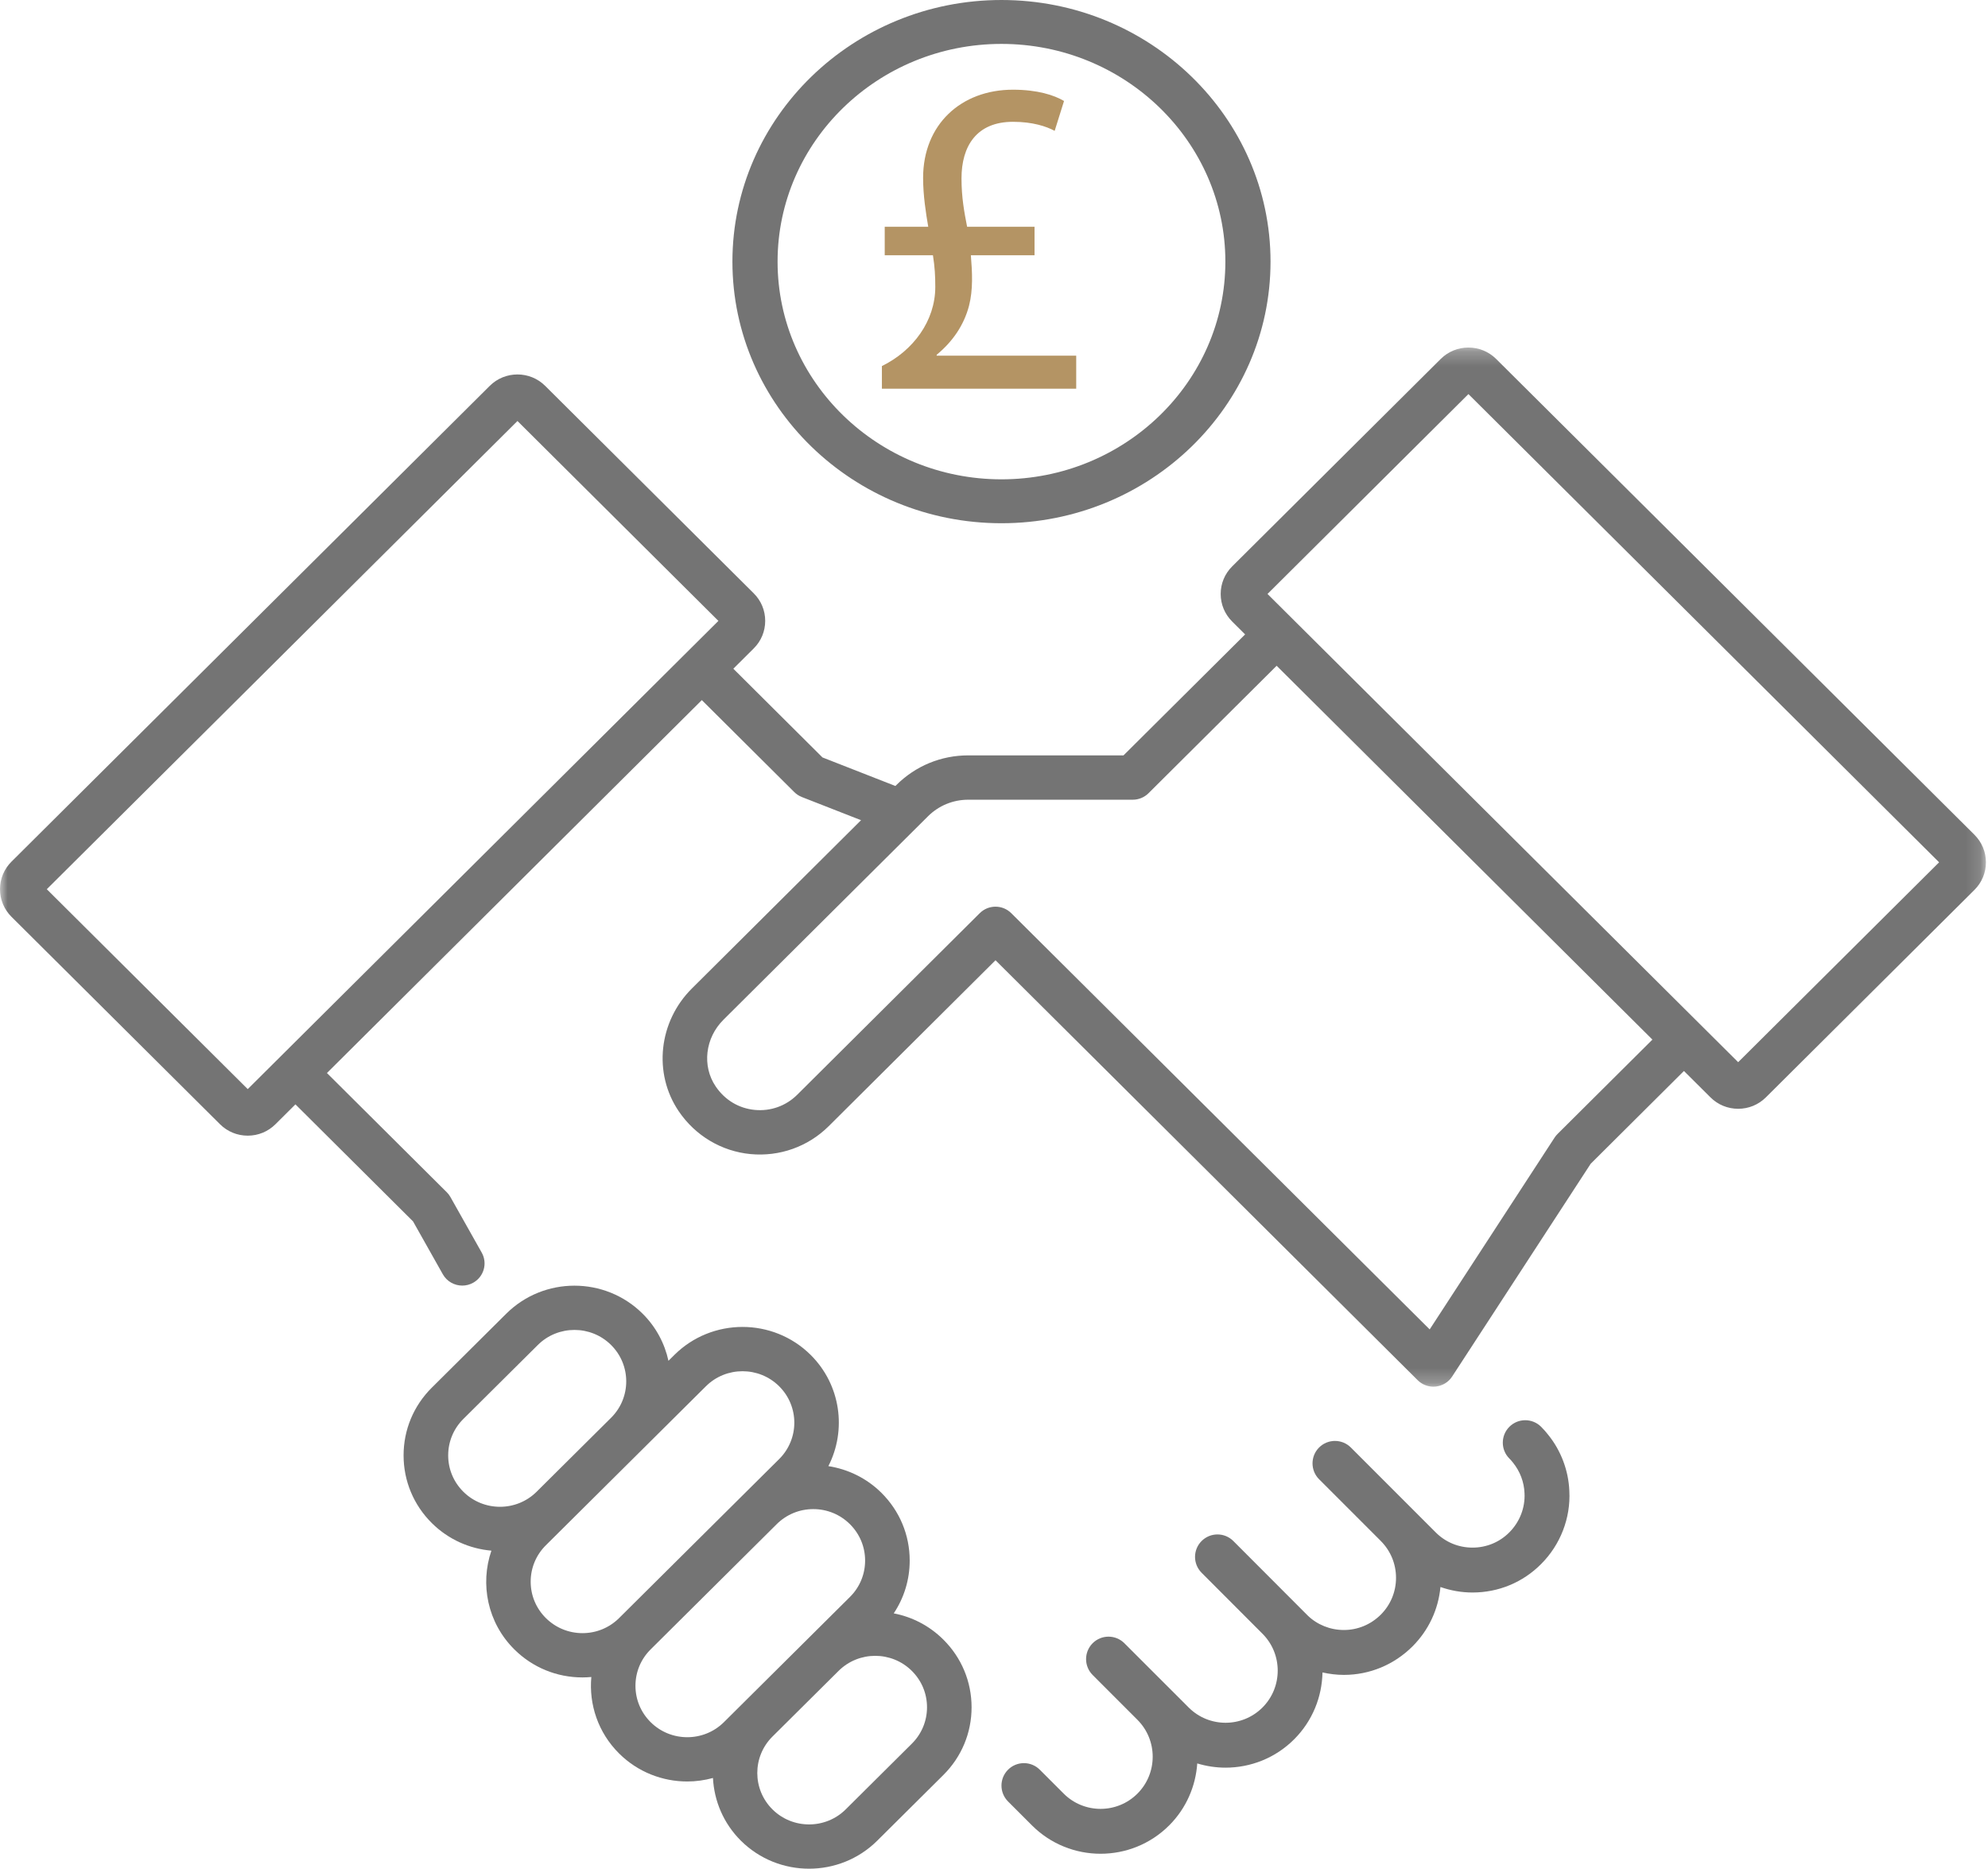 <?xml version="1.0" encoding="UTF-8"?>
<svg width="133px" height="125px" viewBox="0 0 133 125" version="1.1" xmlns="http://www.w3.org/2000/svg" xmlns:xlink="http://www.w3.org/1999/xlink">
    <!-- Generator: Sketch 60.1 (88133) - https://sketch.com -->
    <title>Home_icon2</title>
    <desc>Created with Sketch.</desc>
    <defs>
        <polygon id="path-1" points="8.94618834e-05 0.247 132.86 0.247 132.86 69.757 8.94618834e-05 69.757"></polygon>
    </defs>
    <g id="Home" stroke="none" stroke-width="1" fill="none" fill-rule="evenodd">
        <g id="Home-gold" transform="translate(-1301, -1049)">
            <g id="2nd-section" transform="translate(-6, 989)">
                <g id="Home_icon2" transform="translate(1307, 60)">
                    <g id="Group-3" transform="translate(0, 23)">
                        <mask id="mask-2" fill="white">
                            <use xlink:href="#path-1"></use>
                        </mask>
                        <g id="Clip-2"></g>
                        <path d="M116.286,48.051 L84.798,16.731 L98.24,3.361 L129.729,34.681 L116.286,48.051 Z M104.198,52.857 C104.124,52.931 104.058,53.012 104.001,53.1 L95.648,65.926 L67.655,38.084 C67.375,37.805 66.997,37.649 66.601,37.649 C66.205,37.649 65.826,37.805 65.546,38.084 L53.332,50.232 C52.583,50.977 51.55,51.346 50.495,51.243 C49.425,51.141 48.496,50.582 47.879,49.671 C46.956,48.306 47.173,46.432 48.398,45.214 L62.081,31.605 C62.801,30.889 63.758,30.494 64.776,30.494 L75.783,30.494 C76.178,30.494 76.557,30.338 76.837,30.06 L85.409,21.534 L110.549,46.54 L104.198,52.857 Z M3.131,36.481 L34.619,5.161 L48.062,18.532 L16.574,49.852 L3.131,36.481 Z M132.091,32.836 L100.094,1.01 C99.072,-0.007 97.408,-0.007 96.386,1.01 L82.435,14.886 C81.939,15.379 81.666,16.034 81.666,16.731 C81.666,17.428 81.939,18.082 82.434,18.575 L83.3,19.437 L75.165,27.528 L64.777,27.528 C62.962,27.528 61.255,28.231 59.972,29.508 L59.904,29.576 L55.025,27.666 L49.061,21.732 L50.425,20.375 C50.921,19.883 51.193,19.227 51.193,18.531 C51.193,17.834 50.92,17.179 50.425,16.687 L36.473,2.811 C35.451,1.793 33.787,1.793 32.765,2.811 L0.768,34.637 C0.273,35.129 8.94618834e-05,35.785 8.94618834e-05,36.481 C8.94618834e-05,37.178 0.273,37.833 0.768,38.326 L14.719,52.202 C15.214,52.695 15.873,52.966 16.574,52.966 C17.274,52.966 17.933,52.695 18.428,52.202 L19.765,50.873 L27.633,58.7 L29.625,62.236 C29.898,62.722 30.405,62.995 30.928,62.995 C31.175,62.995 31.424,62.934 31.655,62.805 C32.374,62.405 32.63,61.501 32.227,60.787 L30.134,57.071 C30.068,56.953 29.985,56.844 29.887,56.748 L21.873,48.776 L46.953,23.831 L53.137,29.982 C53.282,30.127 53.455,30.239 53.645,30.314 L57.605,31.864 L46.29,43.119 C44.059,45.337 43.688,48.791 45.406,51.33 C46.513,52.965 48.264,54.011 50.208,54.198 C52.153,54.383 54.061,53.704 55.442,52.331 L66.601,41.232 L94.843,69.322 C95.124,69.602 95.504,69.757 95.898,69.757 C95.95,69.757 96.002,69.754 96.054,69.748 C96.502,69.701 96.905,69.455 97.149,69.08 L106.419,54.846 L112.658,48.639 L114.433,50.404 C114.927,50.897 115.586,51.168 116.287,51.168 C116.987,51.168 117.646,50.896 118.141,50.404 L132.092,36.527 C132.588,36.035 132.861,35.38 132.861,34.683 C132.861,33.987 132.587,33.329 132.091,32.836 L132.091,32.836 Z" id="Fill-1" fill="#747474" mask="url(#mask-2)"></path>
                    </g>
                    <path d="M61.003,116.637 L56.579,121.032 C55.229,122.373 53.029,122.374 51.678,121.032 C50.326,119.689 50.326,117.505 51.678,116.162 L56.102,111.768 C56.778,111.097 57.666,110.761 58.553,110.761 C59.44,110.761 60.328,111.097 61.003,111.768 C61.658,112.419 62.019,113.283 62.019,114.203 C62.018,115.122 61.658,115.987 61.003,116.637 M43.529,115.198 C42.874,114.547 42.513,113.683 42.513,112.764 C42.513,111.845 42.874,110.98 43.529,110.33 L51.961,101.955 C52.615,101.305 53.486,100.946 54.411,100.946 C55.336,100.946 56.207,101.304 56.862,101.955 C57.516,102.605 57.877,103.469 57.877,104.389 C57.877,105.308 57.517,106.173 56.862,106.823 L48.43,115.199 C47.079,116.54 44.88,116.54 43.529,115.198 M36.518,108.234 C35.863,107.583 35.503,106.719 35.503,105.8 C35.503,104.881 35.863,104.016 36.518,103.366 L47.226,92.73 C47.901,92.059 48.789,91.723 49.676,91.723 C50.564,91.723 51.452,92.059 52.127,92.73 C53.479,94.073 53.479,96.257 52.127,97.599 L41.419,108.235 C40.765,108.885 39.894,109.243 38.968,109.243 C38.043,109.242 37.173,108.884 36.518,108.234 M29.984,97.351 C29.984,96.432 30.344,95.567 30.999,94.916 L35.981,89.968 C36.657,89.296 37.545,88.961 38.432,88.961 C39.319,88.961 40.207,89.296 40.882,89.968 C42.234,91.31 42.234,93.494 40.882,94.837 L35.9,99.785 C34.549,101.127 32.351,101.127 30.999,99.785 C30.344,99.135 29.984,98.271 29.984,97.351 M59.792,107.92 C60.486,106.881 60.86,105.663 60.86,104.388 C60.86,102.677 60.189,101.069 58.971,99.859 C57.97,98.865 56.719,98.274 55.419,98.071 C56.65,95.665 56.258,92.644 54.236,90.633 C51.721,88.136 47.63,88.136 45.116,90.633 L44.721,91.026 C44.467,89.87 43.894,88.77 42.991,87.873 C40.476,85.376 36.386,85.376 33.871,87.873 L28.889,92.822 C27.671,94.032 27,95.64 27,97.351 C27,99.062 27.671,100.671 28.889,101.88 C30.001,102.984 31.42,103.598 32.875,103.726 C32.106,105.966 32.613,108.546 34.408,110.329 C35.626,111.539 37.245,112.205 38.968,112.205 C39.167,112.205 39.365,112.194 39.561,112.177 C39.393,114.007 40.011,115.896 41.419,117.293 C42.676,118.542 44.327,119.166 45.979,119.166 C46.558,119.166 47.136,119.085 47.698,118.932 C47.777,120.458 48.396,121.963 49.567,123.127 C50.824,124.376 52.475,125 54.127,125 C55.779,125 57.43,124.376 58.687,123.127 L63.111,118.733 C64.33,117.522 65,115.914 65,114.203 C65,112.492 64.329,110.883 63.111,109.674 C62.171,108.739 61.01,108.154 59.792,107.92" id="Fill-4" fill="#747474"></path>
                    <path d="M103.102,95.439 C102.515,94.853 101.564,94.854 100.978,95.441 C100.393,96.028 100.393,96.979 100.981,97.565 C101.056,97.641 101.133,97.724 101.224,97.841 C101.691,98.419 101.964,99.134 101.992,99.877 C102.043,100.848 101.674,101.804 100.976,102.502 C100.323,103.16 99.448,103.522 98.513,103.522 C97.577,103.522 96.702,103.16 96.045,102.498 L90.373,96.825 C89.786,96.239 88.836,96.239 88.249,96.825 C87.663,97.411 87.663,98.362 88.249,98.949 L92.372,103.072 C92.372,103.073 92.373,103.074 92.374,103.075 C93.033,103.734 93.396,104.61 93.396,105.542 C93.396,106.474 93.033,107.35 92.377,108.006 C91.71,108.669 90.833,109.033 89.907,109.033 C88.989,109.033 88.119,108.678 87.484,108.061 C87.48,108.056 82.515,103.084 82.515,103.084 C81.931,102.495 80.98,102.493 80.392,103.078 C79.804,103.663 79.802,104.614 80.387,105.202 L84.46,109.281 L84.461,109.282 C85.821,110.643 85.821,112.858 84.461,114.218 C83.1,115.578 80.886,115.579 79.525,114.218 L75.223,109.918 C74.636,109.331 73.686,109.332 73.099,109.918 C72.513,110.505 72.514,111.456 73.1,112.042 L73.614,112.557 L73.616,112.559 L76.097,115.041 C77.457,116.402 77.457,118.616 76.097,119.977 C74.737,121.338 72.523,121.338 71.162,119.977 L69.563,118.378 C68.977,117.792 68.026,117.792 67.44,118.378 C66.853,118.965 66.853,119.916 67.44,120.503 L69.038,122.101 C70.304,123.367 71.966,124 73.629,124 C75.293,124 76.955,123.367 78.221,122.101 C79.372,120.949 79.994,119.469 80.098,117.958 C80.715,118.145 81.353,118.241 81.992,118.241 C83.655,118.241 85.318,117.608 86.583,116.342 C87.818,115.106 88.445,113.494 88.476,111.872 C88.941,111.976 89.419,112.036 89.906,112.036 C91.631,112.036 93.259,111.361 94.496,110.132 C95.576,109.052 96.228,107.659 96.368,106.157 C97.048,106.394 97.768,106.525 98.511,106.525 C100.253,106.525 101.884,105.848 103.102,104.621 C104.398,103.326 105.086,101.538 104.991,99.74 C104.94,98.376 104.43,97.03 103.584,95.985 C103.446,95.804 103.284,95.621 103.102,95.439" id="Fill-6" fill="#747474"></path>
                    <path d="M67,2.937 C75.26,2.937 81.979,9.47 81.979,17.5 C81.979,25.53 75.26,32.063 67,32.063 C58.74,32.063 52.021,25.53 52.021,17.5 C52.021,9.47 58.74,2.937 67,2.937 M67,35 C76.925,35 85,27.15 85,17.5 C85,7.851 76.925,0 67,0 C57.075,0 49,7.851 49,17.5 C49,27.15 57.075,35 67,35" id="Fill-8" fill="#747474"></path>
                    <path d="M59,26 L59,24.487 C61.099,23.459 62.572,21.462 62.572,19.192 C62.572,18.466 62.54,17.861 62.415,17.074 L59.189,17.074 L59.189,15.169 L62.101,15.169 C61.945,14.261 61.757,13.081 61.757,11.9 C61.757,8.329 64.295,6 67.771,6 C69.4,6 70.528,6.363 71.185,6.756 L70.559,8.753 C69.995,8.452 69.087,8.148 67.771,8.148 C65.328,8.148 64.326,9.783 64.326,11.93 C64.326,13.232 64.514,14.2 64.701,15.169 L69.212,15.169 L69.212,17.074 L64.952,17.074 C65.046,18.223 65.108,19.374 64.827,20.463 C64.482,21.764 63.73,22.853 62.665,23.731 L62.665,23.792 L72,23.792 L72,26 L59,26 Z" id="Fill-10" fill="#B49464"></path>
                </g>
            </g>
        </g>
    </g>
</svg>